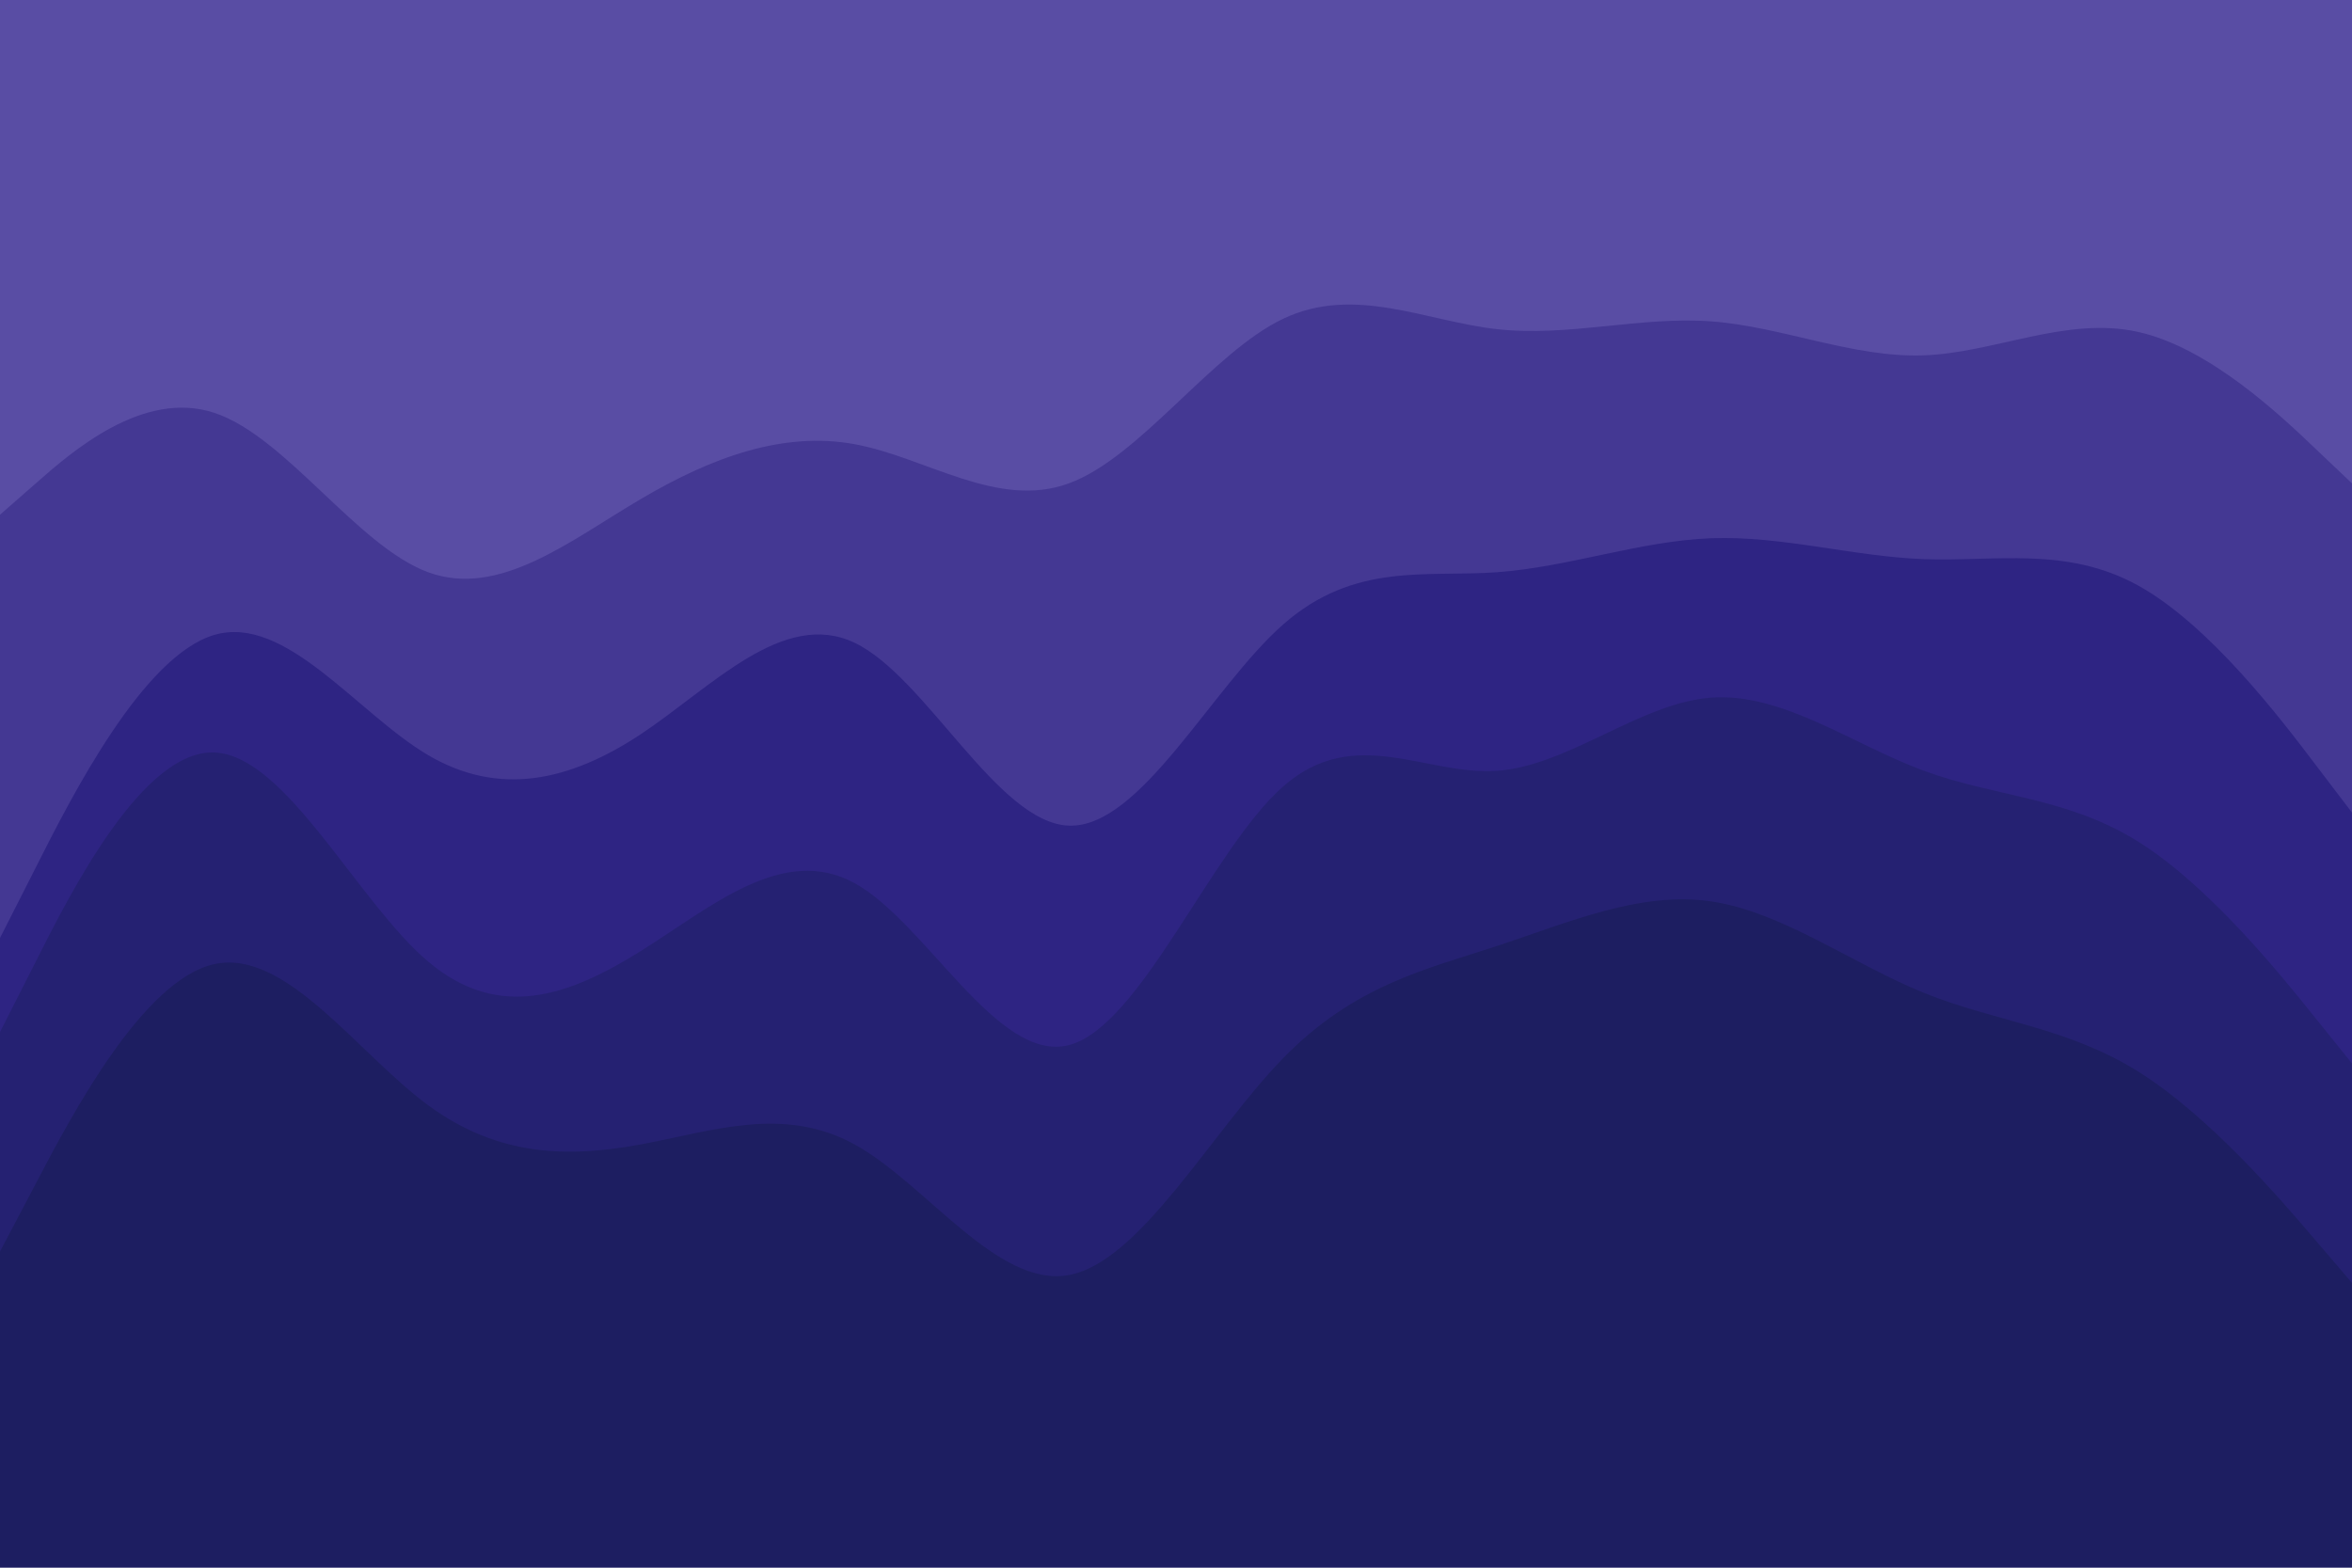 <svg id="visual" viewBox="0 0 900 600" width="900" height="600" xmlns="http://www.w3.org/2000/svg" xmlns:xlink="http://www.w3.org/1999/xlink" version="1.1"><path d="M0 199L13.7 187C27.3 175 54.7 151 82 160C109.3 169 136.7 211 163.8 221C191 231 218 209 245.2 193C272.3 177 299.7 167 327 172C354.3 177 381.7 197 409 187C436.3 177 463.7 137 491 124C518.3 111 545.7 125 573 128C600.3 131 627.7 123 654.8 125C682 127 709 139 736.2 138C763.3 137 790.7 123 818 129C845.3 135 872.7 161 886.3 174L900 187L900 0L886.3 0C872.7 0 845.3 0 818 0C790.7 0 763.3 0 736.2 0C709 0 682 0 654.8 0C627.7 0 600.3 0 573 0C545.7 0 518.3 0 491 0C463.7 0 436.3 0 409 0C381.7 0 354.3 0 327 0C299.7 0 272.3 0 245.2 0C218 0 191 0 163.8 0C136.7 0 109.3 0 82 0C54.7 0 27.3 0 13.7 0L0 0Z" fill="#594da4"></path><path d="M0 361L13.7 334C27.3 307 54.7 253 82 245C109.3 237 136.7 275 163.8 291C191 307 218 301 245.2 283C272.3 265 299.7 235 327 248C354.3 261 381.7 317 409 318C436.3 319 463.7 265 491 241C518.3 217 545.7 223 573 221C600.3 219 627.7 209 654.8 208C682 207 709 215 736.2 216C763.3 217 790.7 211 818 226C845.3 241 872.7 277 886.3 295L900 313L900 185L886.3 172C872.7 159 845.3 133 818 127C790.7 121 763.3 135 736.2 136C709 137 682 125 654.8 123C627.7 121 600.3 129 573 126C545.7 123 518.3 109 491 122C463.7 135 436.3 175 409 185C381.7 195 354.3 175 327 170C299.7 165 272.3 175 245.2 191C218 207 191 229 163.8 219C136.7 209 109.3 167 82 158C54.7 149 27.3 173 13.7 185L0 197Z" fill="#443893"></path><path d="M0 397L13.7 370C27.3 343 54.7 289 82 290C109.3 291 136.7 347 163.8 370C191 393 218 383 245.2 366C272.3 349 299.7 325 327 340C354.3 355 381.7 409 409 402C436.3 395 463.7 327 491 303C518.3 279 545.7 299 573 297C600.3 295 627.7 271 654.8 269C682 267 709 287 736.2 297C763.3 307 790.7 307 818 324C845.3 341 872.7 375 886.3 392L900 409L900 311L886.3 293C872.7 275 845.3 239 818 224C790.7 209 763.3 215 736.2 214C709 213 682 205 654.8 206C627.7 207 600.3 217 573 219C545.7 221 518.3 215 491 239C463.7 263 436.3 317 409 316C381.7 315 354.3 259 327 246C299.7 233 272.3 263 245.2 281C218 299 191 305 163.8 289C136.7 273 109.3 235 82 243C54.7 251 27.3 305 13.7 332L0 359Z" fill="#2e2483"></path><path d="M0 481L13.7 455C27.3 429 54.7 377 82 371C109.3 365 136.7 405 163.8 425C191 445 218 445 245.2 440C272.3 435 299.7 425 327 440C354.3 455 381.7 495 409 490C436.3 485 463.7 435 491 407C518.3 379 545.7 373 573 364C600.3 355 627.7 343 654.8 347C682 351 709 371 736.2 382C763.3 393 790.7 395 818 412C845.3 429 872.7 461 886.3 477L900 493L900 407L886.3 390C872.7 373 845.3 339 818 322C790.7 305 763.3 305 736.2 295C709 285 682 265 654.8 267C627.7 269 600.3 293 573 295C545.7 297 518.3 277 491 301C463.7 325 436.3 393 409 400C381.7 407 354.3 353 327 338C299.7 323 272.3 347 245.2 364C218 381 191 391 163.8 368C136.7 345 109.3 289 82 288C54.7 287 27.3 341 13.7 368L0 395Z" fill="#252172"></path><path d="M0 601L13.7 601C27.3 601 54.7 601 82 601C109.3 601 136.7 601 163.8 601C191 601 218 601 245.2 601C272.3 601 299.7 601 327 601C354.3 601 381.7 601 409 601C436.3 601 463.7 601 491 601C518.3 601 545.7 601 573 601C600.3 601 627.7 601 654.8 601C682 601 709 601 736.2 601C763.3 601 790.7 601 818 601C845.3 601 872.7 601 886.3 601L900 601L900 491L886.3 475C872.7 459 845.3 427 818 410C790.7 393 763.3 391 736.2 380C709 369 682 349 654.8 345C627.7 341 600.3 353 573 362C545.7 371 518.3 377 491 405C463.7 433 436.3 483 409 488C381.7 493 354.3 453 327 438C299.7 423 272.3 433 245.2 438C218 443 191 443 163.8 423C136.7 403 109.3 363 82 369C54.7 375 27.3 427 13.7 453L0 479Z" fill="#1d1e61"></path></svg>